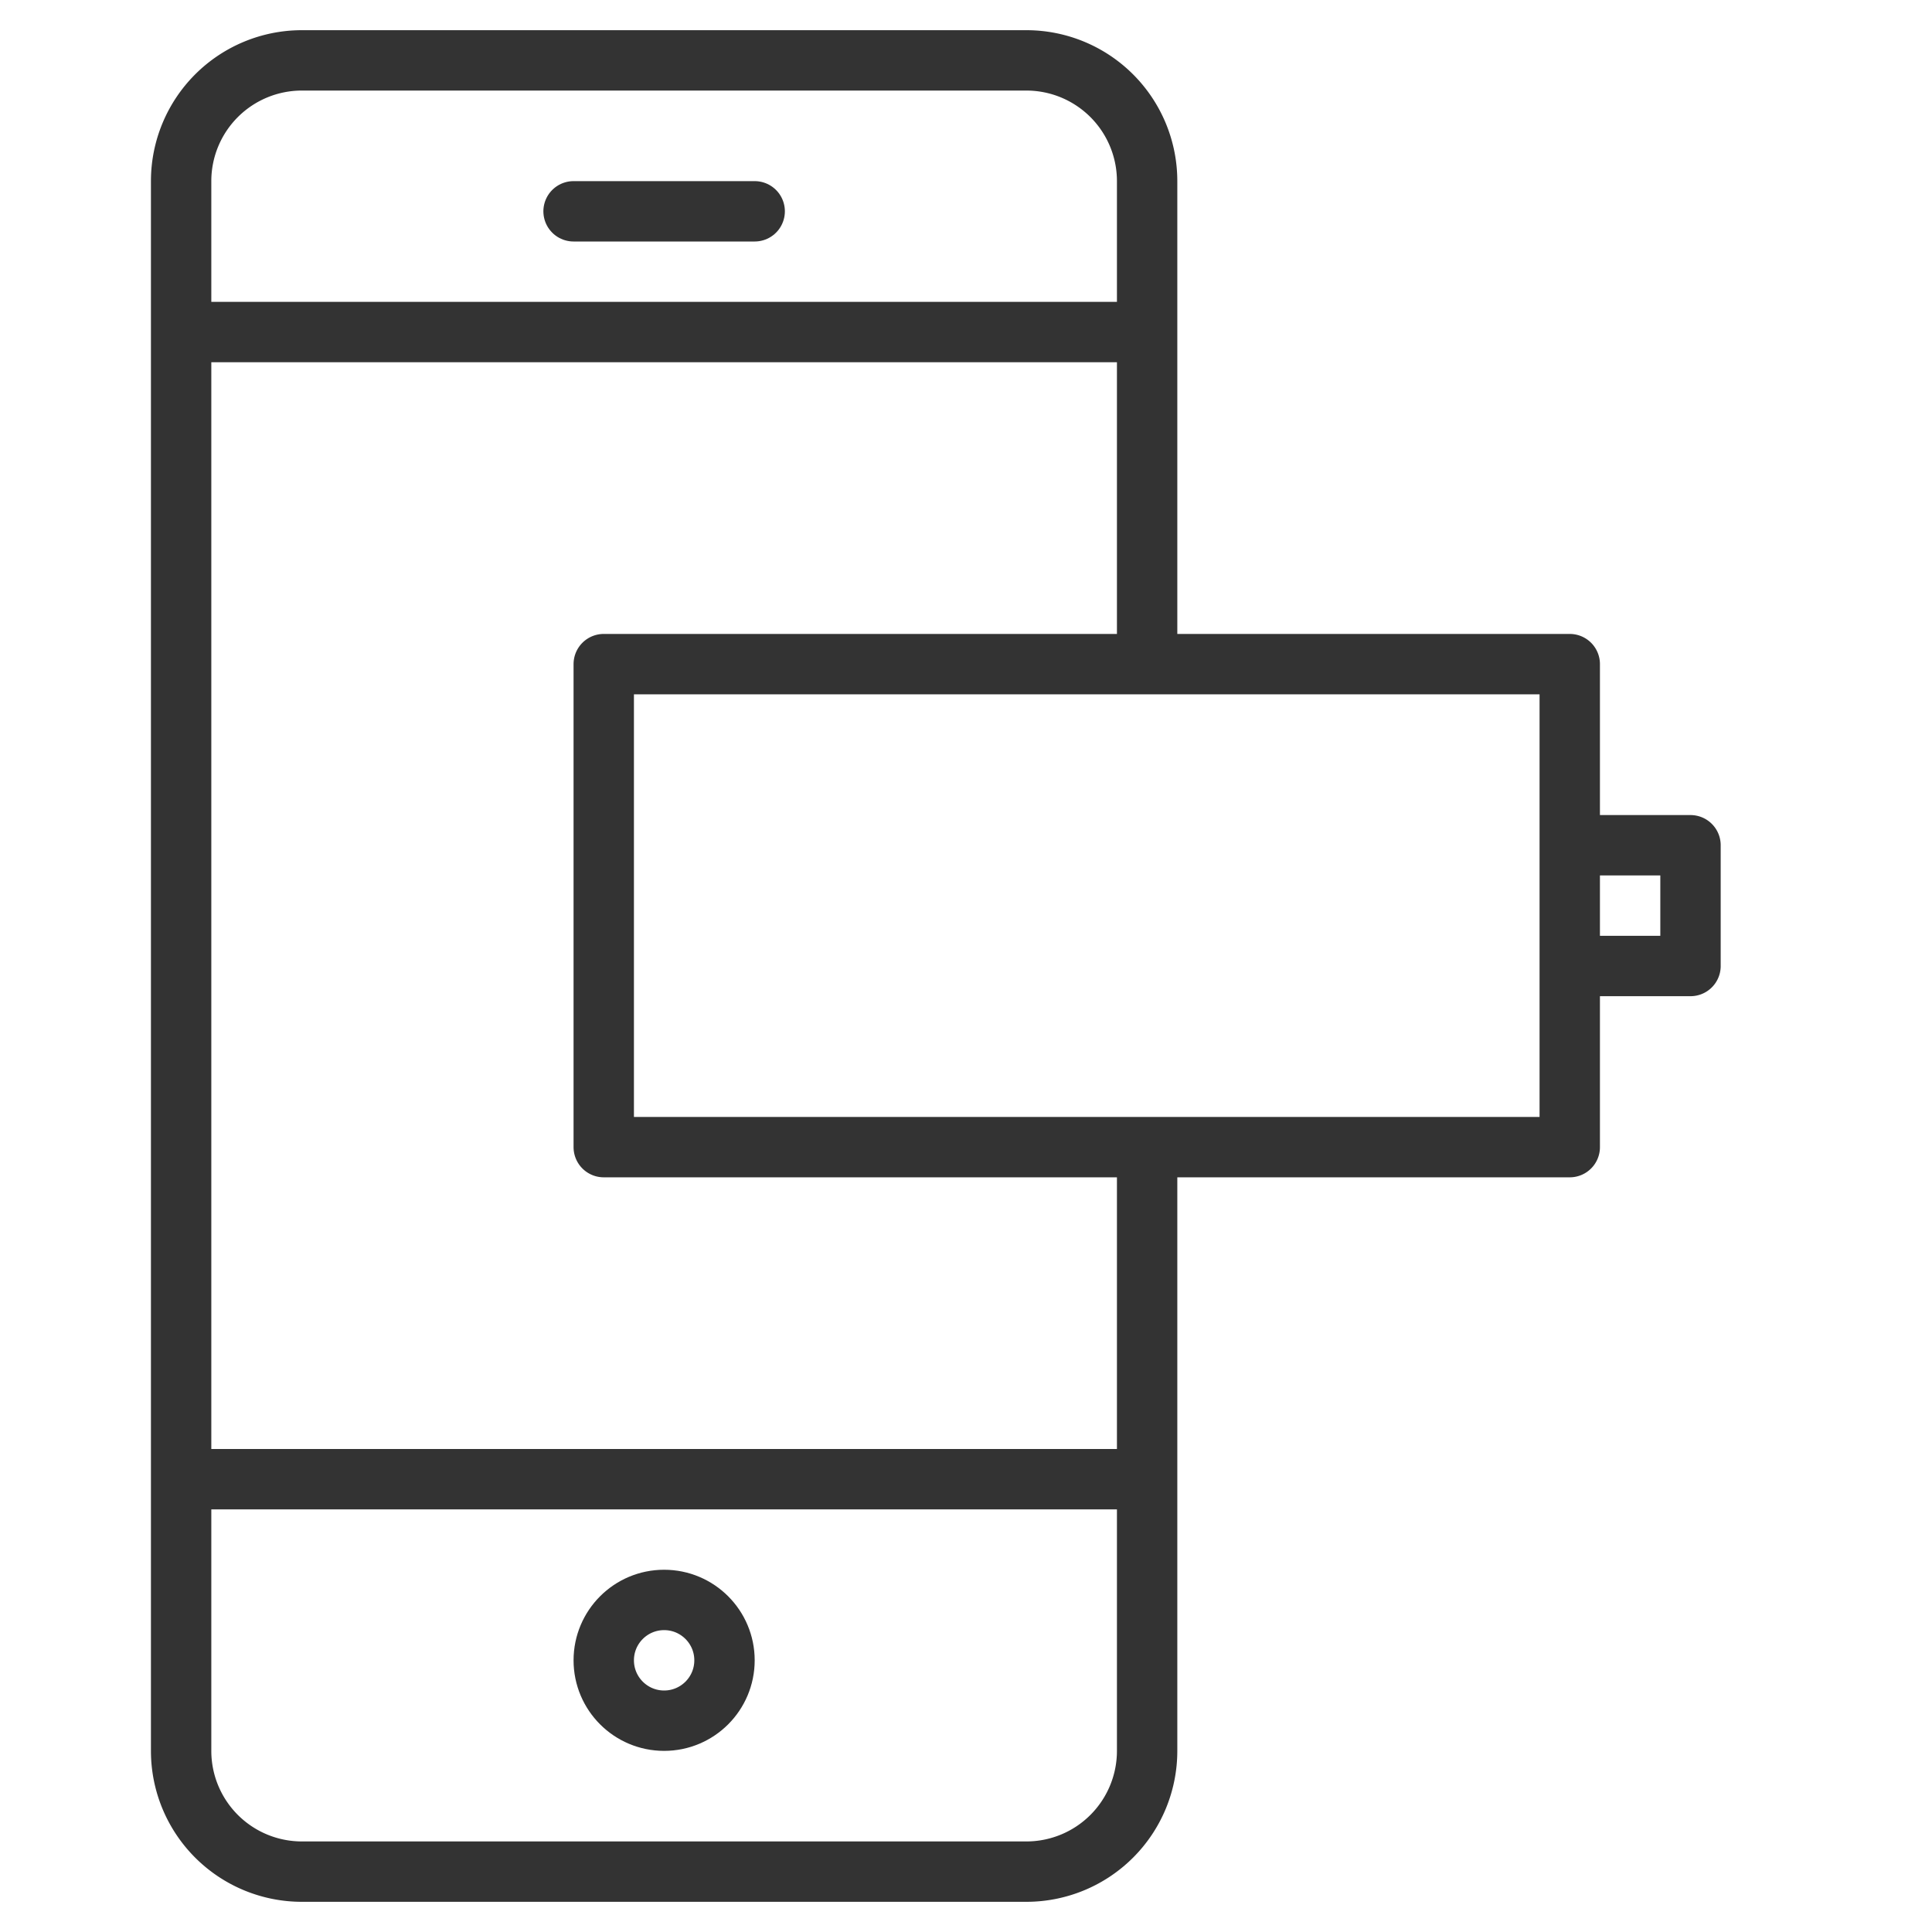 <svg xmlns="http://www.w3.org/2000/svg" viewBox="0 0 32 32"><g stroke="#333" stroke-linecap="round" stroke-linejoin="round" stroke-miterlimit="10" fill="none"><path d="M9.5 3.5h3"/><circle cx="11" cy="27.5" r="1"/><path d="M19 24.5H3m0-19h16m0 5.5V3a2 2 0 0 0-2-2H5a2 2 0 0 0-2 2v26a2 2 0 0 0 2 2h12a2 2 0 0 0 2-2V19m0 0h-9v-8h16v8zm7-5h2v2h-2"/></g></svg>